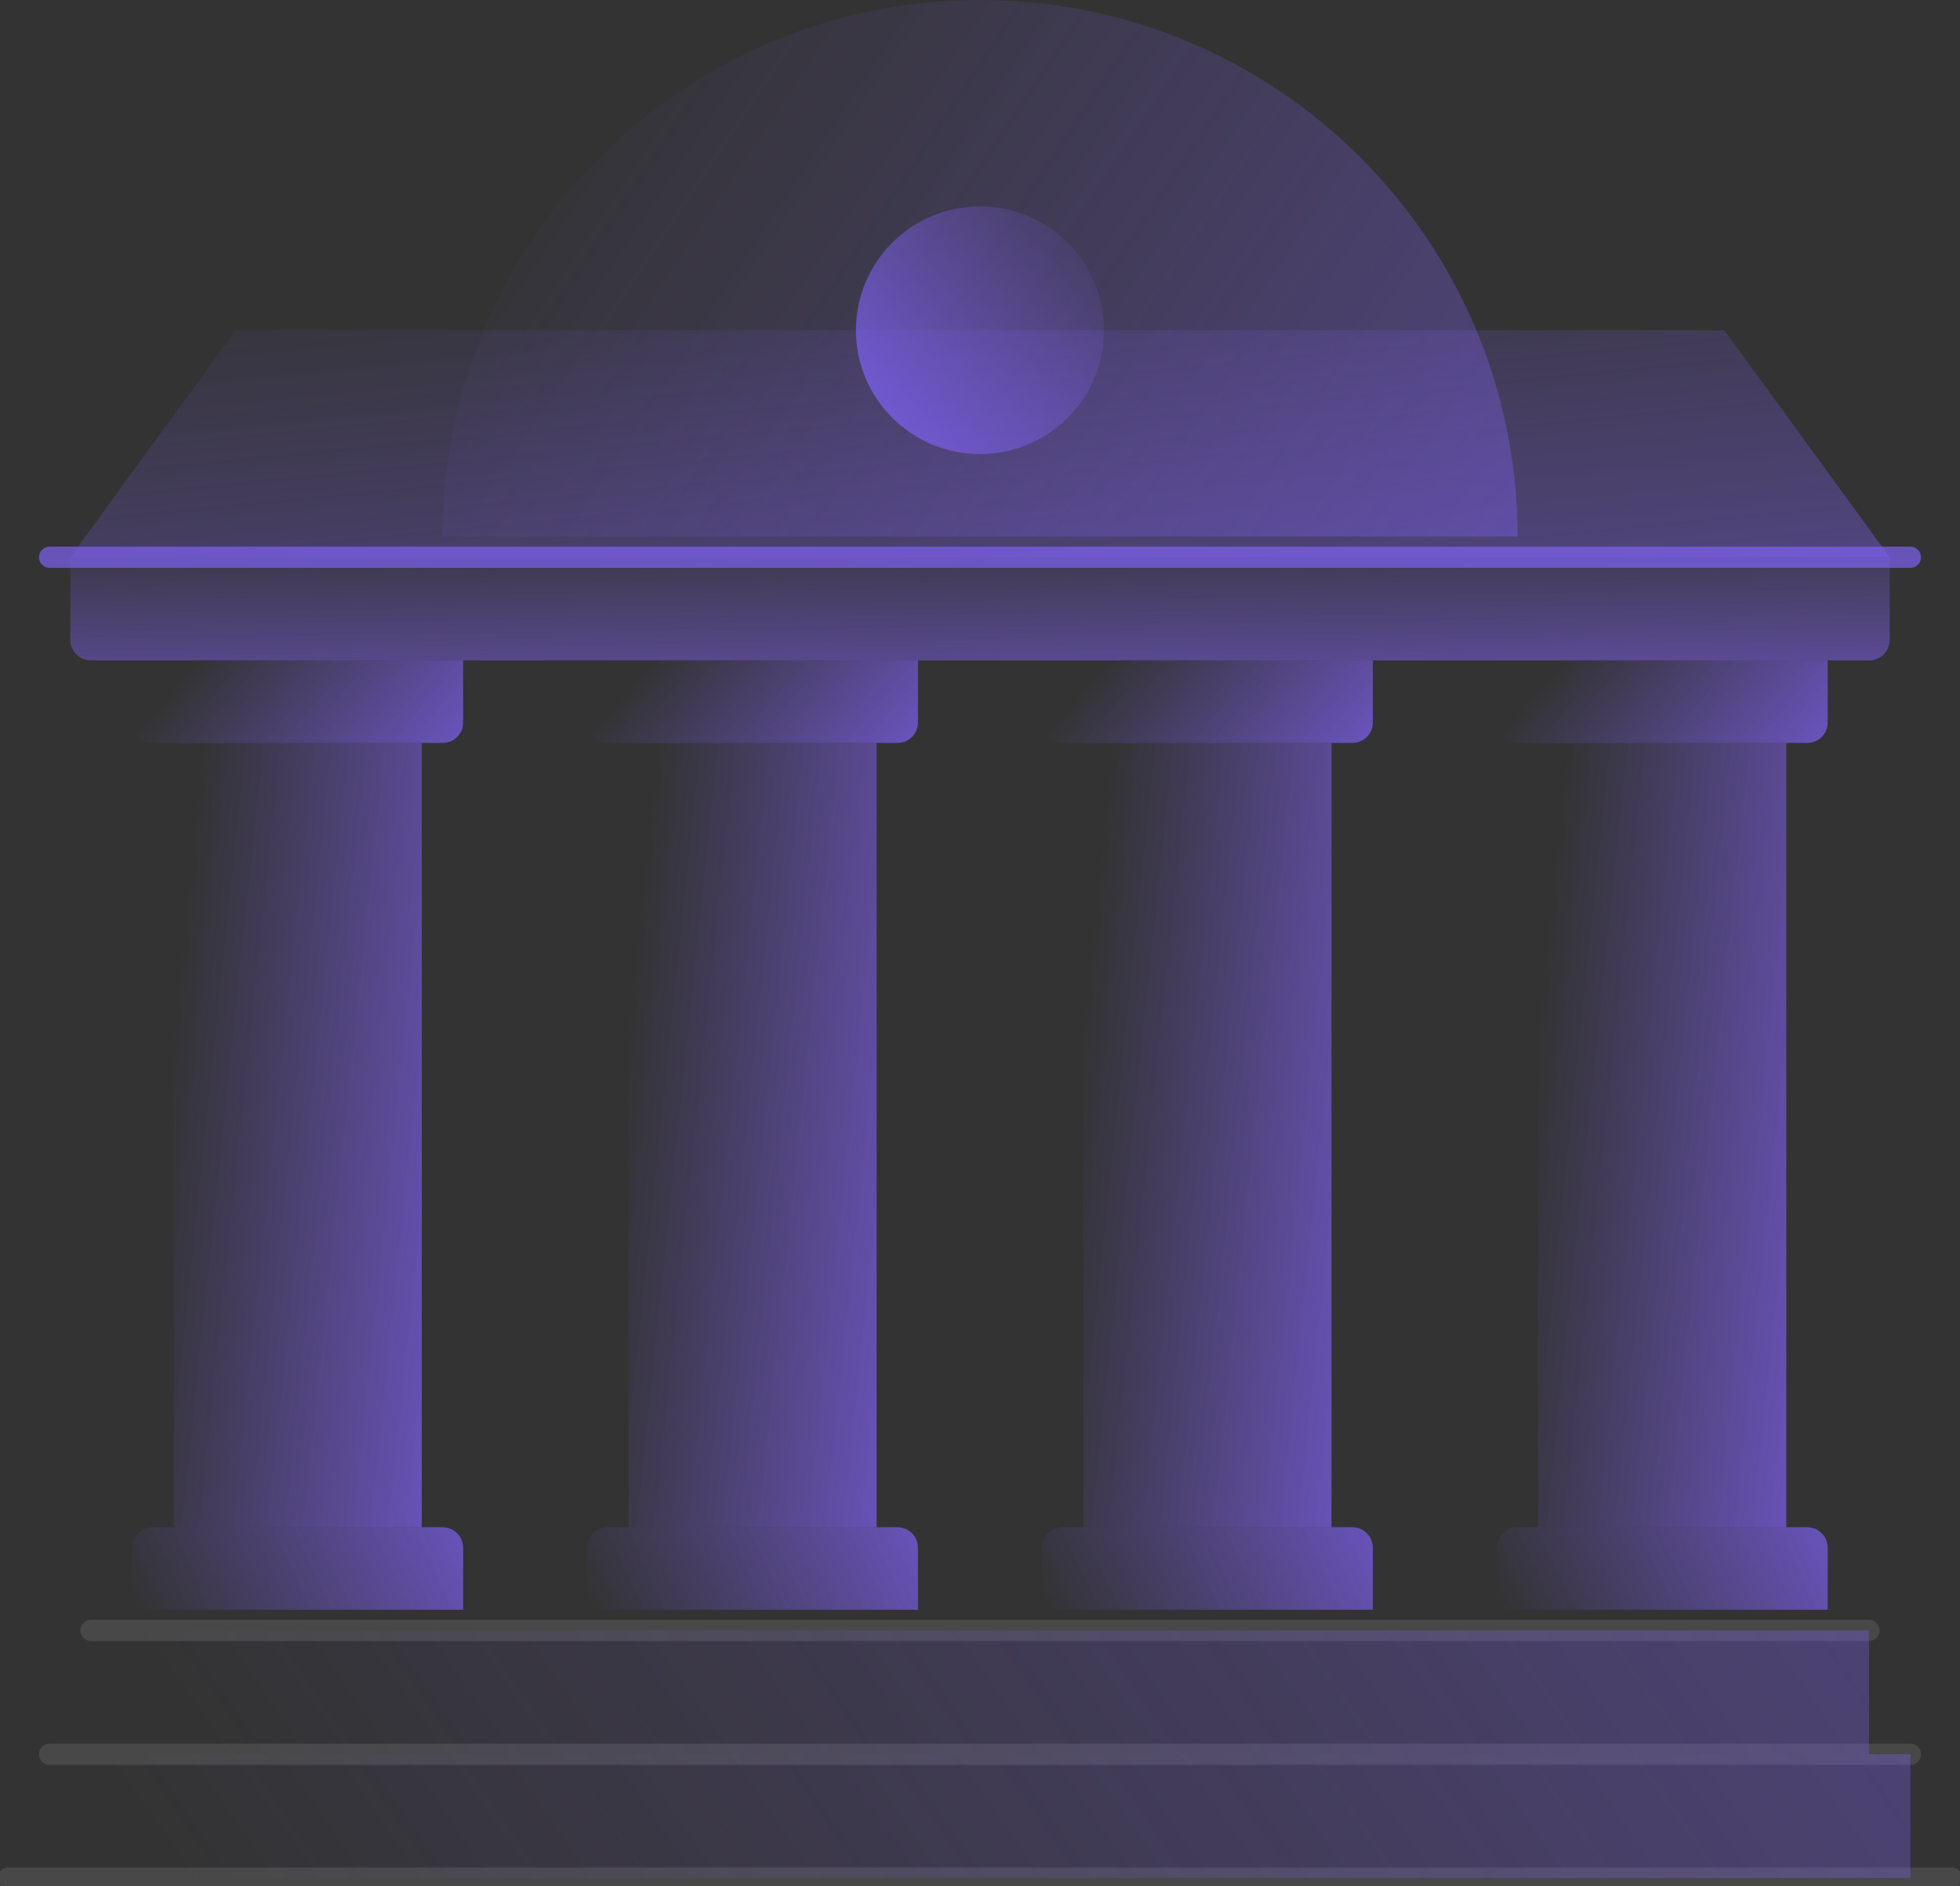 <svg width="185" height="178" viewBox="0 0 185 178" fill="none" xmlns="http://www.w3.org/2000/svg">
<rect x="0" y="0" width="185" height="178" fill="#333333" stroke="none"/>
<path d="M178.365 52.582H6.635L22.247 31.16H162.753L178.365 52.582Z" fill="url(#paint0_linear_91_2073)"/>
<path d="M176.413 62.319H8.586C7.493 62.319 6.635 61.463 6.635 60.372V52.582H178.365V60.372C178.365 61.463 177.506 62.319 176.413 62.319Z" fill="url(#paint1_linear_91_2073)"/>
<path opacity="0.7" d="M4.684 52.582H180.317" stroke="#7F61F3" stroke-width="2" stroke-miterlimit="10" stroke-linecap="round"/>
<path d="M41.762 50.635C41.762 22.669 64.477 0 92.5 0C120.523 0 143.239 22.669 143.239 50.635H41.762Z" fill="url(#paint2_linear_91_2073)"/>
<path d="M184.219 177.221H0.78" stroke="url(#paint3_linear_91_2073)" stroke-width="2" stroke-miterlimit="10" stroke-linecap="round"/>
<path d="M4.684 165.536H180.317" stroke="url(#paint4_linear_91_2073)" stroke-width="2" stroke-miterlimit="10" stroke-linecap="round"/>
<path d="M176.413 153.851H8.586" stroke="url(#paint5_linear_91_2073)" stroke-width="2" stroke-miterlimit="10" stroke-linecap="round"/>
<path d="M39.81 70.109H16.392V144.114H39.81V70.109Z" fill="url(#paint6_linear_91_2073)"/>
<path d="M41.761 70.109H14.441C13.348 70.109 12.489 69.252 12.489 68.162V62.319H43.713V68.162C43.713 69.252 42.854 70.109 41.761 70.109Z" fill="url(#paint7_linear_91_2073)"/>
<path d="M43.713 151.904H12.489V146.061C12.489 144.971 13.348 144.114 14.441 144.114H41.761C42.854 144.114 43.713 144.971 43.713 146.061V151.904Z" fill="url(#paint8_linear_91_2073)"/>
<path d="M82.743 70.11H59.325V144.114H82.743V70.11Z" fill="url(#paint9_linear_91_2073)"/>
<path d="M84.694 70.109H57.373C56.281 70.109 55.422 69.253 55.422 68.162V62.32H86.645V68.162C86.645 69.253 85.787 70.109 84.694 70.109Z" fill="url(#paint10_linear_91_2073)"/>
<path d="M86.645 151.904H55.422V146.061C55.422 144.971 56.281 144.114 57.373 144.114H84.694C85.787 144.114 86.645 144.971 86.645 146.061V151.904Z" fill="url(#paint11_linear_91_2073)"/>
<path d="M125.676 70.11H102.258V144.114H125.676V70.11Z" fill="url(#paint12_linear_91_2073)"/>
<path d="M127.627 70.109H100.306C99.213 70.109 98.355 69.253 98.355 68.162V62.32H129.578V68.162C129.578 69.253 128.719 70.109 127.627 70.109Z" fill="url(#paint13_linear_91_2073)"/>
<path d="M129.578 151.904H98.355V146.061C98.355 144.971 99.213 144.114 100.306 144.114H127.627C128.719 144.114 129.578 144.971 129.578 146.061V151.904Z" fill="url(#paint14_linear_91_2073)"/>
<path d="M168.607 70.11H145.189V144.114H168.607V70.11Z" fill="url(#paint15_linear_91_2073)"/>
<path d="M170.558 70.109H143.238C142.145 70.109 141.286 69.253 141.286 68.162V62.32H172.51V68.162C172.51 69.253 171.651 70.109 170.558 70.109Z" fill="url(#paint16_linear_91_2073)"/>
<path d="M172.51 151.904H141.286V146.061C141.286 144.971 142.145 144.114 143.238 144.114H170.558C171.651 144.114 172.51 144.971 172.51 146.061V151.904Z" fill="url(#paint17_linear_91_2073)"/>
<path d="M176.413 153.851H8.586V165.536H176.413V153.851Z" fill="url(#paint18_linear_91_2073)"/>
<path d="M180.316 165.536H4.684V177.221H180.316V165.536Z" fill="url(#paint19_linear_91_2073)"/>
<path d="M92.5 42.845C98.966 42.845 104.209 37.613 104.209 31.16C104.209 24.706 98.966 19.475 92.5 19.475C86.033 19.475 80.791 24.706 80.791 31.16C80.791 37.613 86.033 42.845 92.5 42.845Z" fill="url(#paint20_linear_91_2073)"/>
<defs>
<linearGradient id="paint0_linear_91_2073" x1="89.183" y1="18.693" x2="99.679" y2="126.375" gradientUnits="userSpaceOnUse">
<stop stop-color="#7F61F3" stop-opacity="0"/>
<stop offset="1" stop-color="#7F61F3"/>
</linearGradient>
<linearGradient id="paint1_linear_91_2073" x1="92.384" y1="47.857" x2="92.788" y2="78.164" gradientUnits="userSpaceOnUse">
<stop stop-color="#7F61F3" stop-opacity="0"/>
<stop offset="1" stop-color="#7F61F3"/>
</linearGradient>
<linearGradient id="paint2_linear_91_2073" x1="49.827" y1="8.752" x2="145.054" y2="72.182" gradientUnits="userSpaceOnUse">
<stop stop-color="#7F61F3" stop-opacity="0"/>
<stop offset="1" stop-color="#7F61F3" stop-opacity="0.43"/>
</linearGradient>
<linearGradient id="paint3_linear_91_2073" x1="-nan" y1="-nan" x2="-nan" y2="-nan" gradientUnits="userSpaceOnUse">
<stop stop-color="white" stop-opacity="0.1"/>
<stop offset="1" stop-color="white" stop-opacity="0.7"/>
</linearGradient>
<linearGradient id="paint4_linear_91_2073" x1="-nan" y1="-nan" x2="-nan" y2="-nan" gradientUnits="userSpaceOnUse">
<stop stop-color="white" stop-opacity="0.1"/>
<stop offset="1" stop-color="white" stop-opacity="0.7"/>
</linearGradient>
<linearGradient id="paint5_linear_91_2073" x1="-nan" y1="-nan" x2="-nan" y2="-nan" gradientUnits="userSpaceOnUse">
<stop stop-color="white" stop-opacity="0.1"/>
<stop offset="1" stop-color="white" stop-opacity="0.7"/>
</linearGradient>
<linearGradient id="paint6_linear_91_2073" x1="15.367" y1="105.789" x2="56.543" y2="110.083" gradientUnits="userSpaceOnUse">
<stop stop-color="#7F61F3" stop-opacity="0"/>
<stop offset="1" stop-color="#7F61F3"/>
</linearGradient>
<linearGradient id="paint7_linear_91_2073" x1="20.914" y1="59.627" x2="46.44" y2="81.257" gradientUnits="userSpaceOnUse">
<stop stop-color="#7F61F3" stop-opacity="0"/>
<stop offset="1" stop-color="#7F61F3"/>
</linearGradient>
<linearGradient id="paint8_linear_91_2073" x1="14.36" y1="154.692" x2="54.596" y2="136.073" gradientUnits="userSpaceOnUse">
<stop stop-color="#7F61F3" stop-opacity="0"/>
<stop offset="1" stop-color="#7F61F3"/>
</linearGradient>
<linearGradient id="paint9_linear_91_2073" x1="58.299" y1="105.789" x2="99.475" y2="110.083" gradientUnits="userSpaceOnUse">
<stop stop-color="#7F61F3" stop-opacity="0"/>
<stop offset="1" stop-color="#7F61F3"/>
</linearGradient>
<linearGradient id="paint10_linear_91_2073" x1="63.846" y1="59.628" x2="89.373" y2="81.257" gradientUnits="userSpaceOnUse">
<stop stop-color="#7F61F3" stop-opacity="0"/>
<stop offset="1" stop-color="#7F61F3"/>
</linearGradient>
<linearGradient id="paint11_linear_91_2073" x1="57.293" y1="154.692" x2="97.529" y2="136.073" gradientUnits="userSpaceOnUse">
<stop stop-color="#7F61F3" stop-opacity="0"/>
<stop offset="1" stop-color="#7F61F3"/>
</linearGradient>
<linearGradient id="paint12_linear_91_2073" x1="101.232" y1="105.789" x2="142.408" y2="110.083" gradientUnits="userSpaceOnUse">
<stop stop-color="#7F61F3" stop-opacity="0"/>
<stop offset="1" stop-color="#7F61F3"/>
</linearGradient>
<linearGradient id="paint13_linear_91_2073" x1="106.779" y1="59.628" x2="132.305" y2="81.257" gradientUnits="userSpaceOnUse">
<stop stop-color="#7F61F3" stop-opacity="0"/>
<stop offset="1" stop-color="#7F61F3"/>
</linearGradient>
<linearGradient id="paint14_linear_91_2073" x1="100.226" y1="154.692" x2="140.462" y2="136.073" gradientUnits="userSpaceOnUse">
<stop stop-color="#7F61F3" stop-opacity="0"/>
<stop offset="1" stop-color="#7F61F3"/>
</linearGradient>
<linearGradient id="paint15_linear_91_2073" x1="144.164" y1="105.789" x2="185.34" y2="110.083" gradientUnits="userSpaceOnUse">
<stop stop-color="#7F61F3" stop-opacity="0"/>
<stop offset="1" stop-color="#7F61F3"/>
</linearGradient>
<linearGradient id="paint16_linear_91_2073" x1="149.711" y1="59.628" x2="175.237" y2="81.257" gradientUnits="userSpaceOnUse">
<stop stop-color="#7F61F3" stop-opacity="0"/>
<stop offset="1" stop-color="#7F61F3"/>
</linearGradient>
<linearGradient id="paint17_linear_91_2073" x1="143.157" y1="154.692" x2="183.393" y2="136.073" gradientUnits="userSpaceOnUse">
<stop stop-color="#7F61F3" stop-opacity="0"/>
<stop offset="1" stop-color="#7F61F3"/>
</linearGradient>
<linearGradient id="paint18_linear_91_2073" x1="40.084" y1="195.701" x2="374.987" y2="-35.308" gradientUnits="userSpaceOnUse">
<stop stop-color="#7F61F3" stop-opacity="0"/>
<stop offset="1" stop-color="#7F61F3"/>
</linearGradient>
<linearGradient id="paint19_linear_91_2073" x1="37.758" y1="208.984" x2="387.525" y2="-32.277" gradientUnits="userSpaceOnUse">
<stop stop-color="#7F61F3" stop-opacity="0"/>
<stop offset="1" stop-color="#7F61F3"/>
</linearGradient>
<linearGradient id="paint20_linear_91_2073" x1="106.077" y1="22.725" x2="73.574" y2="43" gradientUnits="userSpaceOnUse">
<stop stop-color="#7F61F3" stop-opacity="0"/>
<stop offset="1" stop-color="#7F61F3"/>
</linearGradient>
</defs>
</svg>
